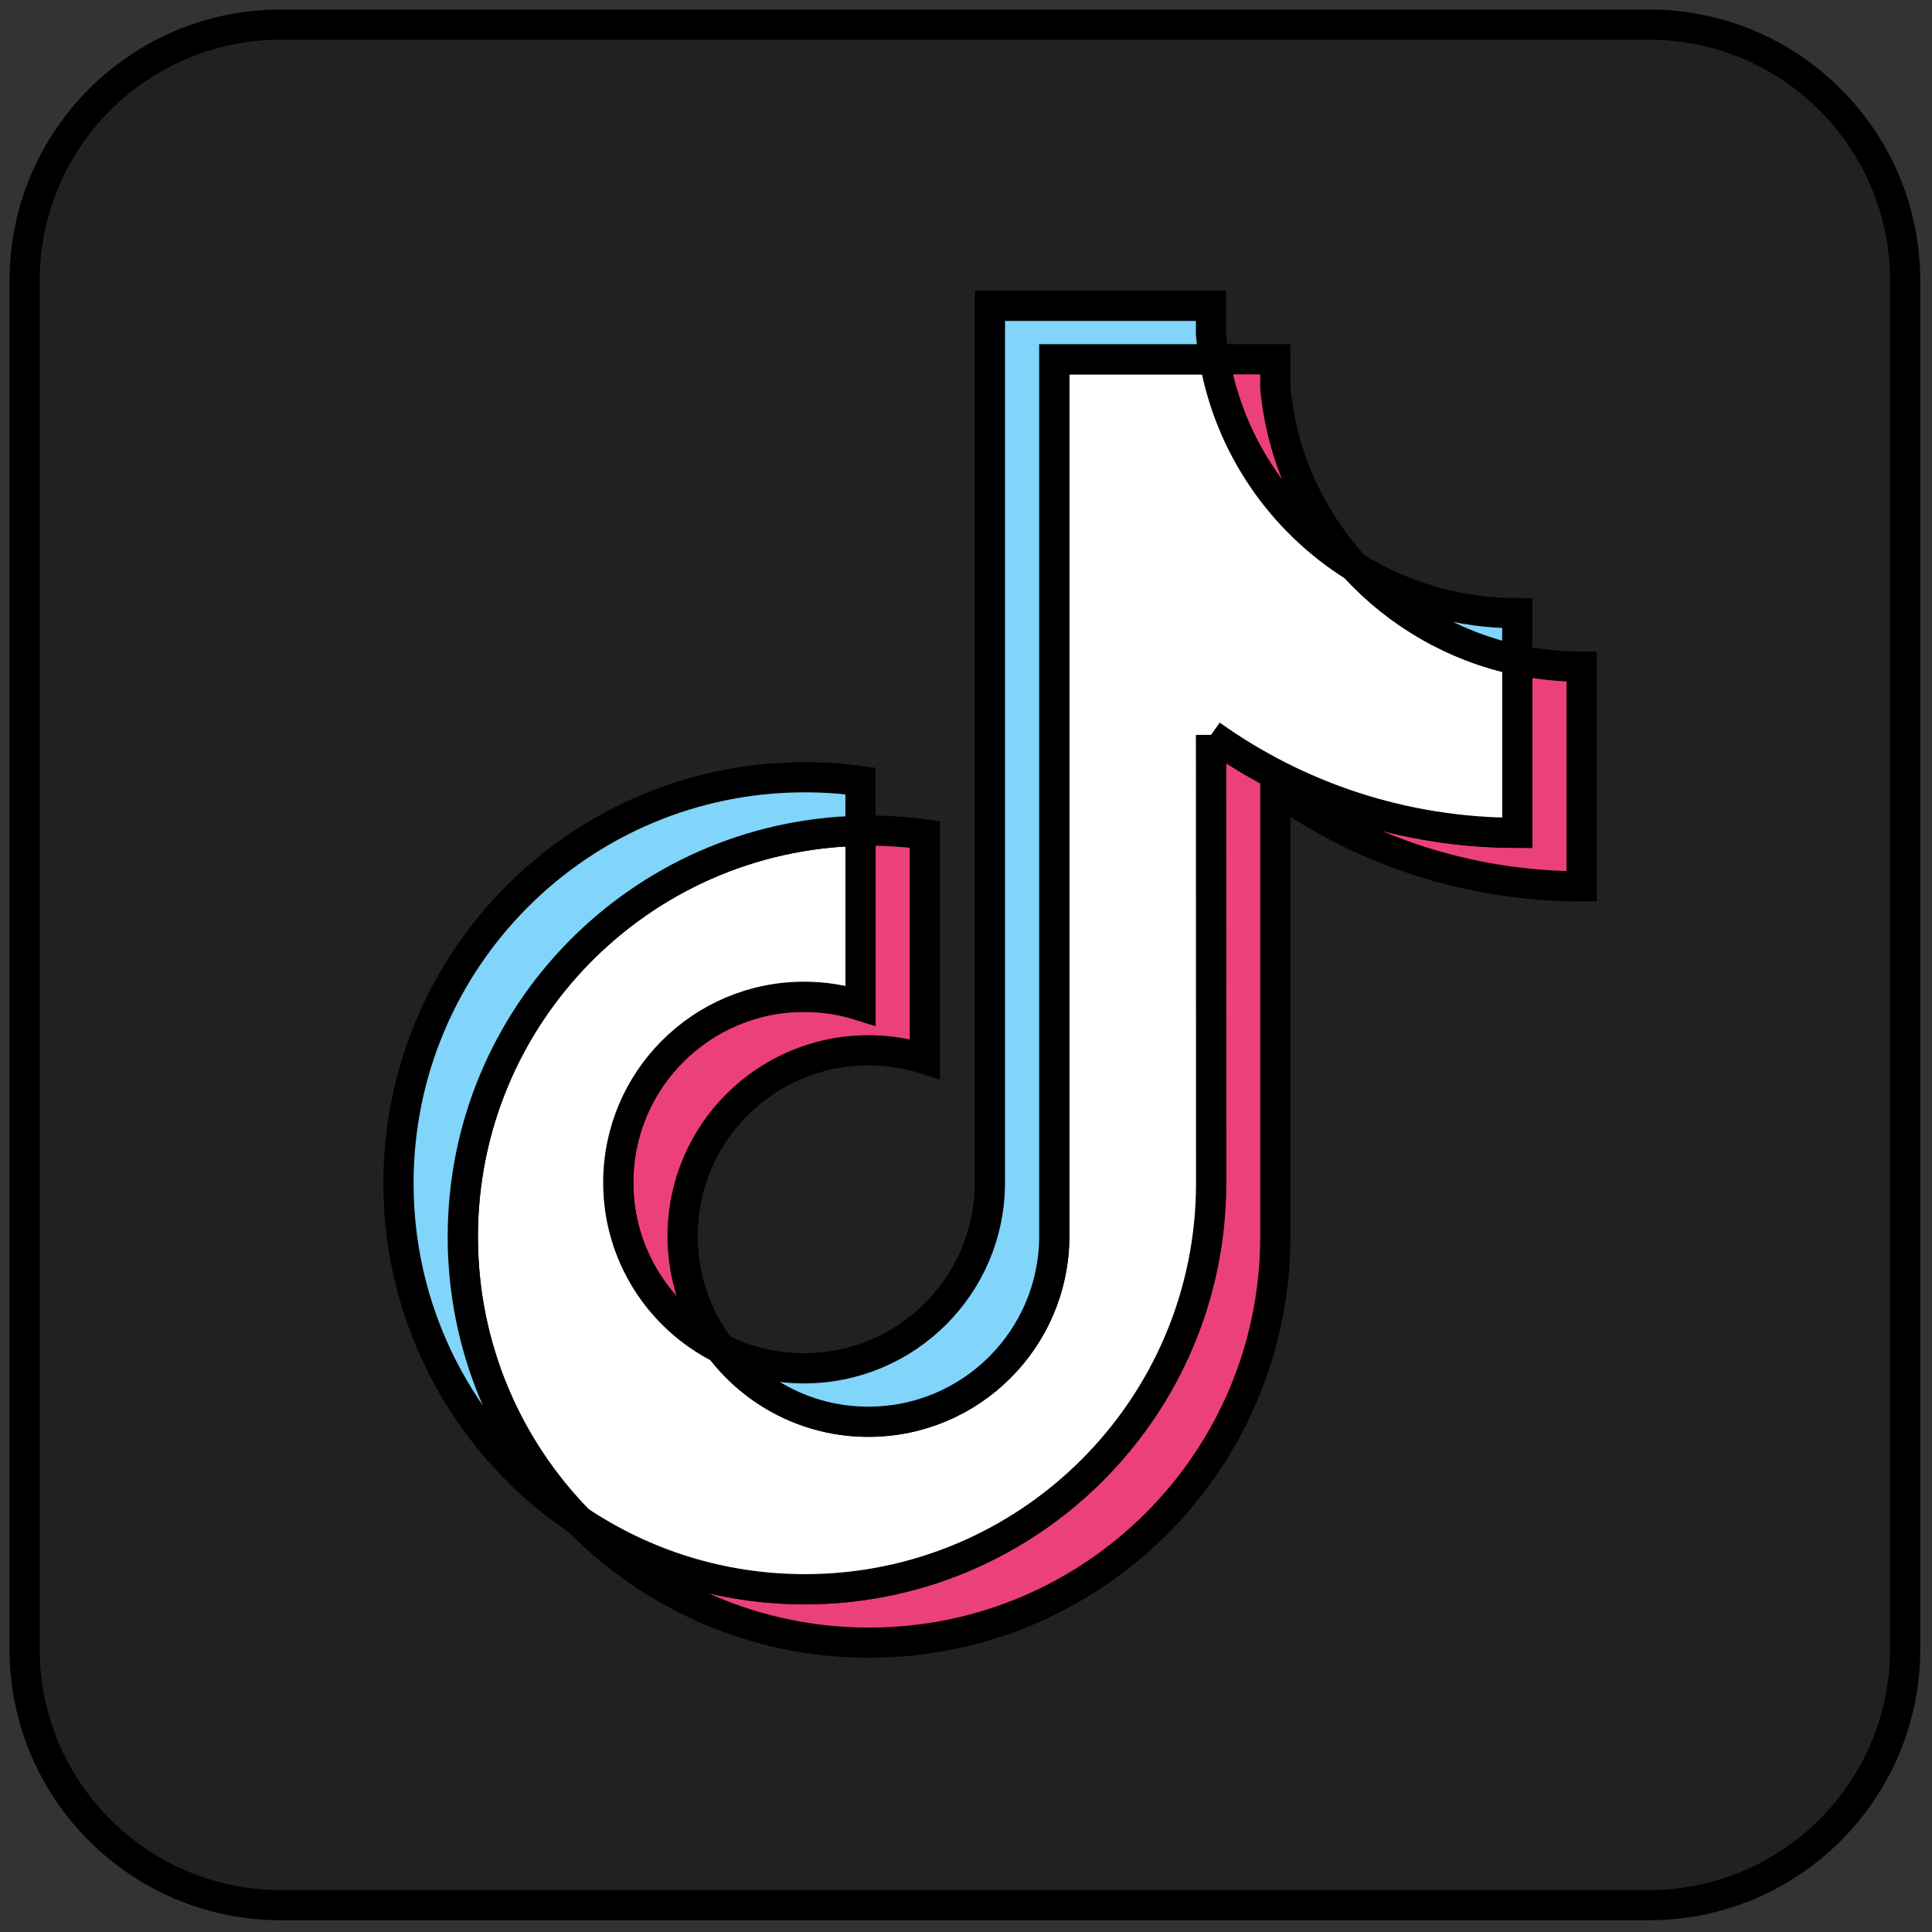<svg width="64" height="64" xmlns="http://www.w3.org/2000/svg" clip-rule="evenodd" fill-rule="evenodd">

 <rect width="100%" height="100%" fill="#333333" stroke="none"/>

 <g>
  <title>Layer 1</title>
  <path stroke="null" id="svg_1" clip-rule="evenodd" d="m9.301,0.815l45.322,0c4.688,0 8.488,3.8 8.488,8.486l0,45.322c0,4.688 -3.8,8.488 -8.486,8.488l-45.324,0c-4.686,0 -8.486,-3.8 -8.486,-8.486l0,-45.324c0,-4.686 3.8,-8.486 8.486,-8.486z" fill-rule="evenodd" fill="#212121"/>
  <g stroke="null" id="svg_5">
   <path stroke="null" id="svg_2" clip-rule="evenodd" d="m42.246,26.117c2.86,2.043 6.363,3.244 10.147,3.244l0,-7.278c-0.717,0 -1.43,-0.074 -2.13,-0.223l0,5.728c-3.783,0 -7.285,-1.203 -10.147,-3.244l0,14.85c0,7.428 -6.026,13.451 -13.458,13.451c-2.773,0 -5.351,-0.838 -7.492,-2.275c2.444,2.497 5.852,4.046 9.622,4.046c7.432,0 13.458,-6.022 13.458,-13.451l0,-14.848l0,0zm2.629,-7.341c-1.461,-1.595 -2.421,-3.658 -2.629,-5.939l0,-0.936l-2.02,0c0.508,2.898 2.243,5.374 4.649,6.875l0,0zm-21.008,25.894c-0.817,-1.071 -1.257,-2.379 -1.256,-3.725c0,-3.399 2.756,-6.153 6.157,-6.153c0.633,0 1.263,0.096 1.867,0.288l0,-7.439c-0.706,-0.096 -1.417,-0.138 -2.13,-0.123l0,5.79c-0.604,-0.192 -1.234,-0.288 -1.869,-0.288c-3.4,0 -6.157,2.754 -6.157,6.153c0.002,2.404 1.379,4.485 3.388,5.498z" fill-rule="evenodd" fill="#ec407a"/>
   <path stroke="null" id="svg_3" clip-rule="evenodd" d="m40.116,24.345c2.86,2.043 6.363,3.244 10.147,3.244l0,-5.728c-2.112,-0.45 -3.981,-1.553 -5.387,-3.086c-2.406,-1.501 -4.139,-3.976 -4.647,-6.873l-5.304,0l0,29.064c-0.013,3.388 -2.763,6.131 -6.157,6.131c-2,0 -3.776,-0.953 -4.901,-2.428c-2.009,-1.012 -3.386,-3.094 -3.386,-5.496c0,-3.399 2.756,-6.153 6.157,-6.153c0.651,0 1.279,0.102 1.869,0.288l0,-5.788c-7.301,0.151 -13.173,6.113 -13.173,13.447c0,3.662 1.462,6.98 3.836,9.404c2.141,1.437 4.719,2.275 7.492,2.275c7.432,0 13.458,-6.022 13.458,-13.451l-0.004,-14.851l0,0z" fill-rule="evenodd" fill="#fff"/>
   <path stroke="null" id="svg_4" clip-rule="evenodd" d="m50.262,21.863l0,-1.55c-1.905,0.004 -3.77,-0.53 -5.387,-1.539c1.43,1.566 3.313,2.646 5.387,3.088zm-10.036,-9.961c-0.049,-0.278 -0.085,-0.555 -0.111,-0.836l0,-0.936l-7.323,0l0,29.066c-0.011,3.388 -2.763,6.131 -6.157,6.131c-0.996,0 -1.936,-0.236 -2.769,-0.657c1.125,1.475 2.901,2.428 4.901,2.428c3.393,0 6.144,-2.743 6.157,-6.131l0,-29.064l5.302,0zm-11.721,15.619l0,-1.649c-0.611,-0.083 -1.228,-0.125 -1.847,-0.125c-7.434,0 -13.458,6.022 -13.458,13.451c0,4.658 2.368,8.762 5.966,11.175c-2.373,-2.424 -3.836,-5.743 -3.836,-9.404c0,-7.334 5.873,-13.296 13.175,-13.447z" fill-rule="evenodd" fill="#81d4fa"/>
  </g>
 </g>
</svg>